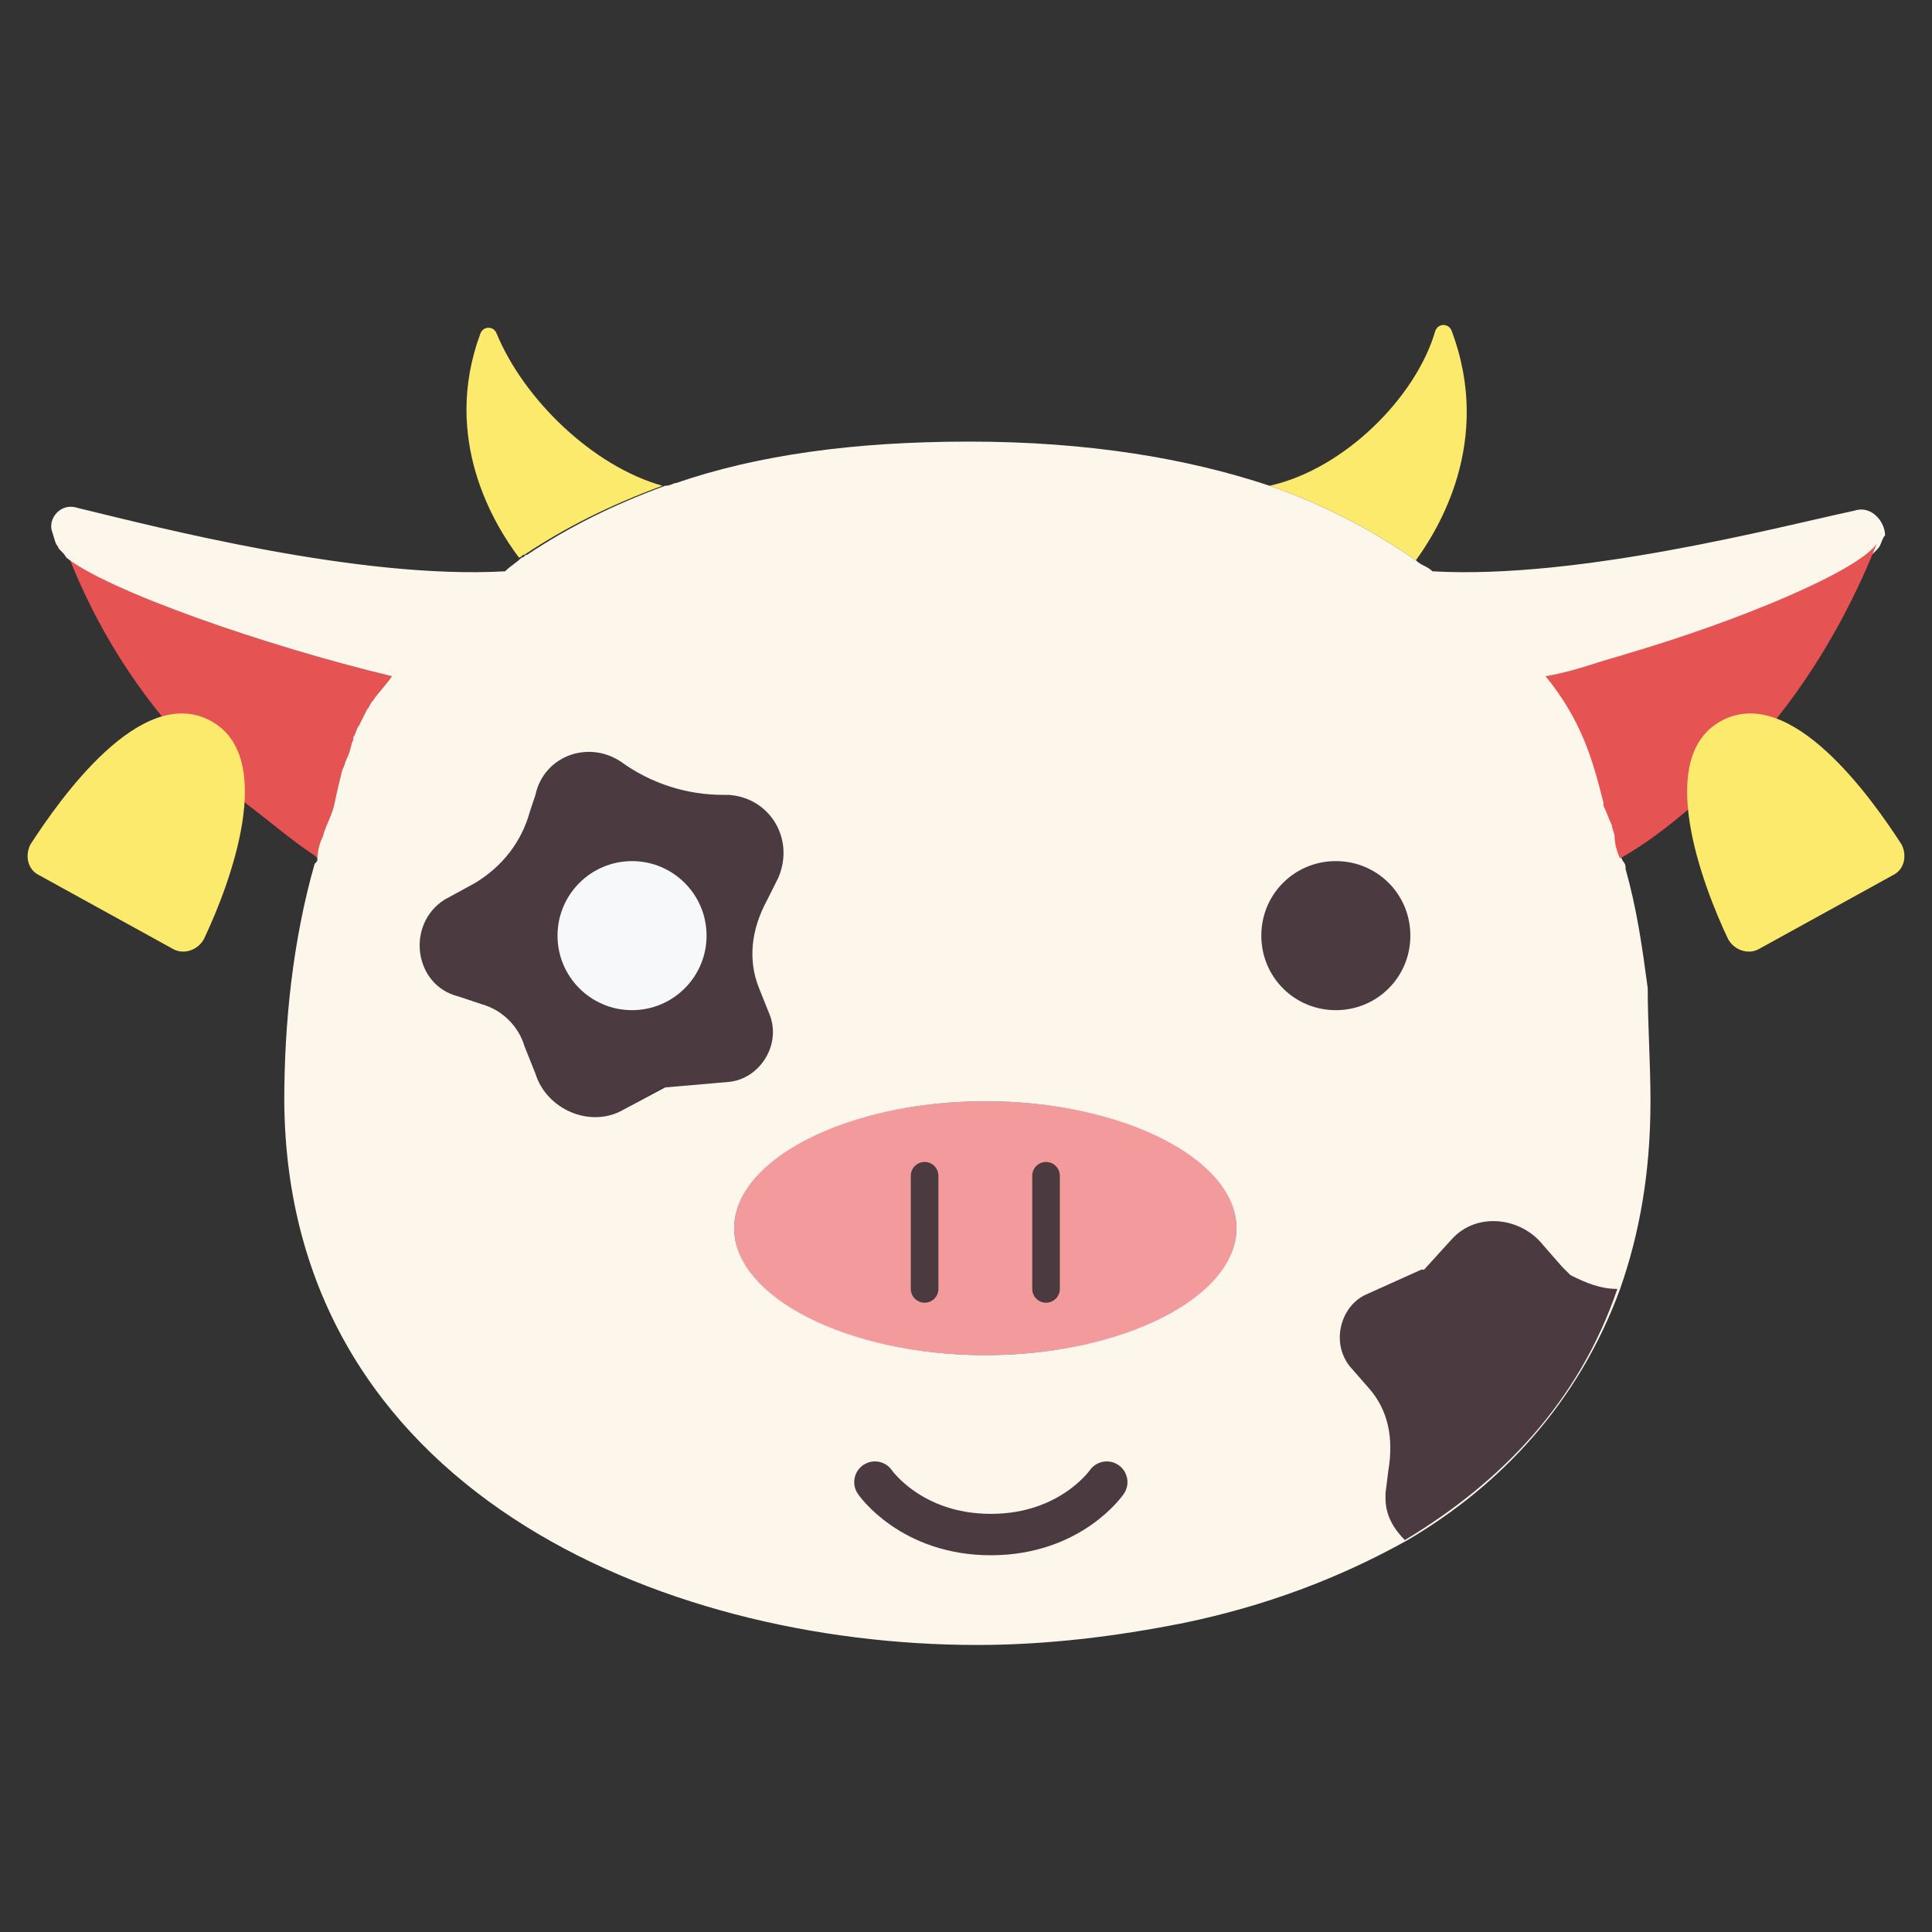 <?xml version="1.0" encoding="utf-8"?>
<!-- Generator: Adobe Illustrator 27.5.0, SVG Export Plug-In . SVG Version: 6.00 Build 0)  -->
<svg version="1.1" xmlns="http://www.w3.org/2000/svg" xmlns:xlink="http://www.w3.org/1999/xlink" x="0px" y="0px"
	 viewBox="0 0 70 70" style="enable-background:new 0 0 70 70;" xml:space="preserve">
<rect x="0" y="0" width="70" height="70" fill="#333333" stroke="none"/>
<style type="text/css">
	.st0{fill:#FFEAEC;}
	.st1{fill:none;}
	.st2{fill:#FDF7EB;}
	.st3{fill:#E55353;}
	.st4{fill:#F39A9D;}
	.st5{fill:none;stroke:#4B3B40;stroke-linecap:round;stroke-miterlimit:10;}
	.st6{fill:#4B3B40;}
	.st7{fill:#F7F8F9;}
	.st8{fill:none;stroke:#000000;stroke-linecap:round;stroke-miterlimit:10;}
	.st9{fill:#FCEA6D;}
	.st10{fill:none;stroke:#4B3B40;stroke-width:1.5;stroke-linecap:round;stroke-miterlimit:10;}
</style>
<g id="Layer_2">
</g>
<g id="Layer_1">
	<g>
		<path class="st0" d="M18.3,20.7c-0.1,0.1-0.2,0.1-0.3,0.2C18.1,20.8,18.2,20.8,18.3,20.7C18.3,20.7,18.3,20.7,18.3,20.7z"/>
		<path class="st1" d="M11.3,31.1c0-0.1,0.1-0.2,0.1-0.3l0,0c0,0,0,0,0-0.1"/>
		<path class="st2" d="M58.3,30c-0.1-0.2-0.2-0.5-0.3-0.7c0,0,0-0.1,0-0.1C58.2,29.5,58.2,29.7,58.3,30z"/>
		<path class="st2" d="M58.7,31.2C58.7,31.2,58.7,31.2,58.7,31.2c-0.1-0.2-0.2-0.5-0.2-0.8C58.6,30.7,58.6,30.9,58.7,31.2z"/>
		<path class="st3" d="M14.2,24.5c-0.2,0.3-0.5,0.6-0.7,0.9c-0.1,0.1-0.1,0.2-0.2,0.3c-0.1,0.2-0.2,0.4-0.3,0.6
			c-0.1,0.1-0.1,0.3-0.2,0.4c0,0,0,0.1,0,0.1c-0.1,0.2-0.1,0.4-0.2,0.6c-0.1,0.2-0.1,0.3-0.2,0.5c-0.1,0.4-0.2,0.8-0.3,1.3
			c0,0,0,0,0,0c-0.1,0.4-0.3,0.7-0.4,1.1c-0.1,0.2-0.2,0.5-0.2,0.8c0,0-0.1-0.1-0.1-0.1c-0.9-0.6-1.7-1.3-2.5-1.9
			c-1.2-1-2.2-2.1-3-3.1c-1.8-2.2-2.8-4.3-3.4-5.8C3.9,21.4,9.6,23.4,14.2,24.5z"/>
		<path class="st1" d="M58.7,31.4c0,0-0.1,0-0.1,0.1"/>
		<g>
			<ellipse class="st4" cx="35.7" cy="44.5" rx="9.1" ry="4.6"/>
			<g>
				<line class="st5" x1="33.5" y1="42.6" x2="33.5" y2="46.7"/>
				<line class="st5" x1="37.9" y1="42.6" x2="37.9" y2="46.7"/>
			</g>
		</g>
		<path class="st6" d="M27.8,32.6c-0.6,1.1-0.7,2.2-0.3,3.2l0.4,1c0.4,1.1-0.4,2.3-1.5,2.4l-2.3,0.2H24l-1.4,0.8
			c-1.2,0.7-2.8,0-3.2-1.3l-0.4-1c-0.2-0.7-0.8-1.3-1.5-1.5l-0.9-0.3c-1.6-0.4-1.9-2.6-0.5-3.5l1.1-0.6c1-0.6,1.7-1.5,2-2.6l0.2-0.6
			c0.3-1.4,1.9-2,3.1-1.2c1.1,0.8,2.4,1.2,3.7,1.2h0.2c1.5,0.1,2.4,1.6,1.8,3L27.8,32.6z"/>
		<circle class="st7" cx="22.9" cy="33.9" r="2.7"/>
		<path class="st6" d="M51.1,33.9c0,1.5-1.2,2.7-2.7,2.7c-1.5,0-2.7-1.2-2.7-2.7c0-1.5,1.2-2.7,2.7-2.7
			C49.9,31.2,51.1,32.4,51.1,33.9z"/>
		<path class="st8" d="M31.4,53.5c0,0,1.4,2,4.5,2s4.5-2,4.5-2"/>
		<path class="st9" d="M24,17.6c-1.9,0.7-3.5,1.5-5,2.5c-0.1,0-0.1,0.1-0.2,0.1c-0.9-1.2-2.8-4.3-1.4-8.1c0.1-0.3,0.5-0.3,0.6,0
			C19,14.5,21.5,16.9,24,17.6z"/>
		<path class="st9" d="M51.3,20.3c-1.6-1.1-3.3-2-5.3-2.7c2.7-0.6,5.3-3.2,6-5.6c0.1-0.3,0.5-0.3,0.6,0C54.1,16,52.1,19.2,51.3,20.3
			z"/>
		<path class="st9" d="M7.6,26.1c-2.5-1.3-5.4,2.8-6.5,4.5C0.9,31,1,31.5,1.4,31.7l4.9,2.7c0.4,0.2,0.9,0,1.1-0.4
			C8.3,32.1,10.1,27.4,7.6,26.1z"/>
		<path class="st2" d="M67.2,18.5c-2.8,0.6-10,2.5-15.3,2.2h0c-0.2-0.2-0.4-0.2-0.6-0.4c0,0,0,0,0,0c-1.6-1.1-3.3-2-5.3-2.7
			c0,0,0,0,0,0c-3-1-6.6-1.6-10.9-1.6c-4.2,0-7.7,0.5-10.6,1.5c-0.1,0-0.2,0.1-0.4,0.1c-1.9,0.7-3.5,1.5-5,2.5
			c-0.1,0-0.1,0.1-0.2,0.1c-0.2,0.2-0.4,0.3-0.6,0.5c0,0,0,0,0,0c-0.1,0.1-0.2,0.1-0.3,0.2c0.1-0.1,0.2-0.1,0.3-0.2
			C13,21,5.7,19.1,2.8,18.4c-0.6-0.2-1.1,0.4-0.9,0.9C2,19.6,2,19.7,2.1,19.8c0,0.1,0.2,0.2,0.3,0.4c1.5,1.2,7.2,3.2,11.8,4.3
			c-0.2,0.3-0.5,0.6-0.7,0.9c-0.1,0.1-0.1,0.2-0.2,0.3c-0.1,0.2-0.2,0.4-0.3,0.6c-0.1,0.1-0.1,0.3-0.2,0.4c0,0,0,0.1,0,0.1
			c-0.1,0.2-0.1,0.4-0.2,0.6c-0.1,0.2-0.1,0.3-0.2,0.5c-0.1,0.4-0.2,0.8-0.3,1.3c0,0,0,0,0,0c-0.1,0.4-0.3,0.7-0.4,1.1
			c-0.1,0.2-0.2,0.5-0.2,0.8c0,0.1,0,0.1-0.1,0.2c-0.8,2.8-1.1,5.8-1.1,8.6c0.1,14,13.6,19.7,25.1,19.7c2.5,0,5-0.3,7.5-0.8
			c2.9-0.6,5.6-1.6,8.1-3c3.4-2,6.2-5,7.7-9.1c0.7-2,1.1-4.2,1.1-6.8c0-1.4-0.1-2.8-0.1-4.1c-0.2-1.5-0.4-2.9-0.8-4.3
			c0-0.1,0-0.2-0.1-0.3c0,0,0,0,0,0c-0.1-0.2-0.2-0.5-0.2-0.8c0-0.1-0.1-0.3-0.1-0.4c0,0,0,0,0,0c-0.1-0.2-0.2-0.5-0.3-0.7
			c0,0,0-0.1,0-0.1c0,0,0,0,0,0c-0.4-1.6-0.8-3-2.1-4.6c0,0,0,0,0,0c0.6-0.1,1.3-0.3,1.9-0.5c0.3-0.1,0.7-0.2,1-0.3
			c4.1-1.2,8.4-3,9.1-4c0,0,0,0,0,0c0.1-0.2,0.1-0.3,0.2-0.4C68.3,18.9,67.8,18.3,67.2,18.5z M24.1,39.4L24.1,39.4l-1.5,0.8
			c-1.2,0.7-2.8,0-3.2-1.3l-0.4-1c-0.2-0.7-0.8-1.3-1.5-1.5l-0.9-0.3c-1.6-0.4-1.9-2.6-0.5-3.5l1.1-0.6c1-0.6,1.7-1.5,2-2.6l0.2-0.6
			c0.3-1.4,1.9-2,3.1-1.2c1.1,0.8,2.4,1.2,3.7,1.2h0.2c1.5,0.1,2.4,1.6,1.8,3l-0.4,0.8c-0.6,1.1-0.7,2.2-0.3,3.2l0.4,1
			c0.4,1.1-0.4,2.3-1.5,2.4L24.1,39.4z M35.7,49.1c-5,0-9.1-2.1-9.1-4.6s4.1-4.6,9.1-4.6c5,0,9.1,2.1,9.1,4.6S40.7,49.1,35.7,49.1z
			 M48.4,36.6c-1.5,0-2.7-1.2-2.7-2.7c0-1.5,1.2-2.7,2.7-2.7c1.5,0,2.7,1.2,2.7,2.7C51.1,35.4,49.9,36.6,48.4,36.6z"/>
		<path class="st2" d="M67.9,19.8C67.9,19.8,67.9,19.9,67.9,19.8c-0.4,1.1-4.8,2.8-9.1,4C63,22.5,67.2,20.8,67.9,19.8z"/>
		<path class="st3" d="M68,19.7c-0.6,1.5-1.7,3.9-3.6,6.3c-0.9,1.1-1.9,2.2-3.2,3.3c-0.7,0.6-1.6,1.3-2.5,1.8c0,0,0,0,0,0
			c-0.1-0.2-0.2-0.5-0.2-0.8c0-0.1-0.1-0.3-0.1-0.4c0,0,0,0,0,0c-0.1-0.2-0.2-0.5-0.3-0.7c0,0,0-0.1,0-0.1c0,0,0,0,0,0
			c-0.4-1.6-0.8-3-2.1-4.6c0.6-0.1,1.3-0.3,1.9-0.5c0.3-0.1,0.7-0.2,1-0.3c4.1-1.2,8.4-3,9.1-4c0,0,0,0,0,0C68,19.8,68,19.7,68,19.7
			z"/>
		<path class="st9" d="M62.4,26.1c2.5-1.3,5.4,2.8,6.5,4.5c0.2,0.4,0.1,0.9-0.3,1.1l-4.9,2.7c-0.4,0.2-0.9,0-1.1-0.4
			C61.7,32.1,59.9,27.4,62.4,26.1z"/>
		<path class="st6" d="M58.6,46.7c-1.4,4.1-4.2,7-7.7,9.1c-0.4-0.4-0.7-0.9-0.7-1.5c0-0.1,0-0.1,0-0.2l0.1-0.8c0.2-1.2,0-2.2-0.7-3
			l-0.7-0.8c-0.7-0.9-0.3-2.2,0.6-2.6l2-0.9l0.1,0l1-1.1c0.9-1,2.5-0.8,3.3,0.2l0.7,0.8c0.1,0.1,0.2,0.2,0.3,0.3
			C57.5,46.5,58,46.7,58.6,46.7L58.6,46.7z"/>
		<path class="st10" d="M31.7,53.7c0,0,1.3,1.9,4.2,1.9c2.9,0,4.2-1.9,4.2-1.9"/>
	</g>
</g>
</svg>

